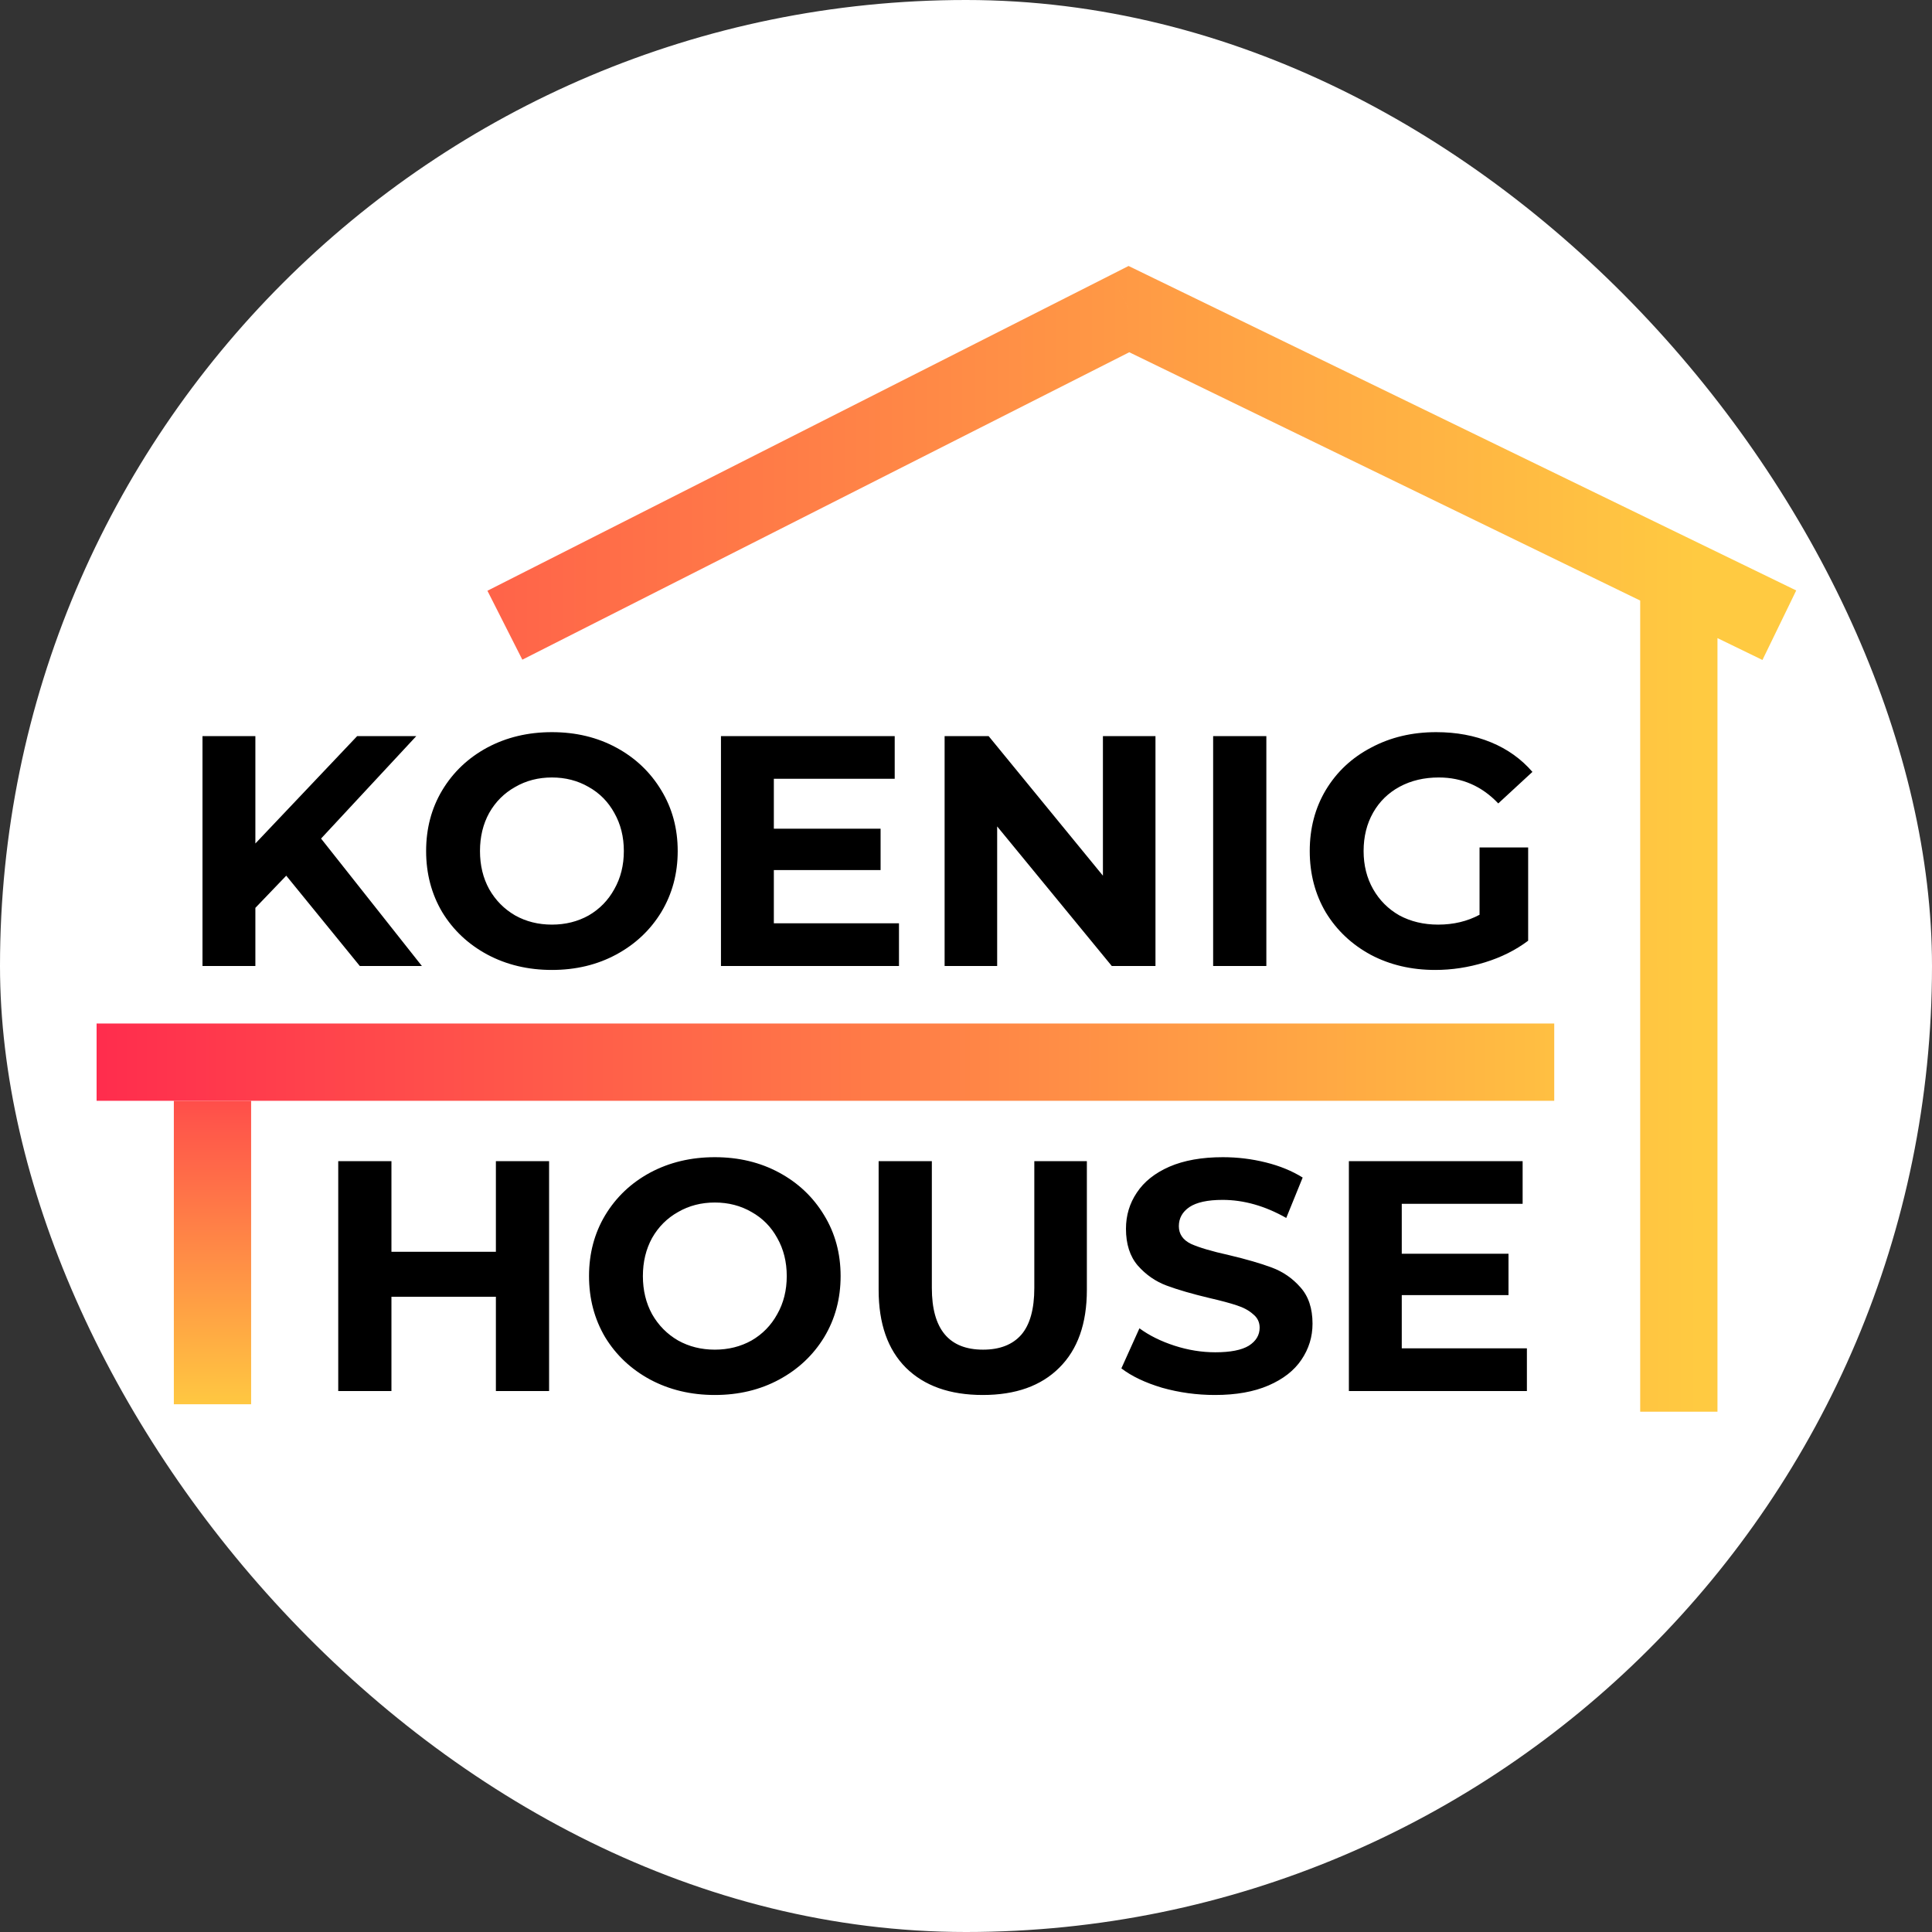 <svg width="100" height="100" viewBox="0 0 100 100" fill="none" xmlns="http://www.w3.org/2000/svg">
<rect x="0" y="0" width="100" height="100" fill="#333333" stroke="none"/>
<rect width="100" height="100" rx="50" fill="white"/>
<path d="M5 54.977H80.447" stroke="url(#paint0_linear_217_676)" stroke-width="4"/>
<path d="M10.998 56.977V72.684" stroke="url(#paint1_linear_217_676)" stroke-width="4"/>
<path d="M14.816 45.325L13.218 46.991V50H10.481V38.1H13.218V43.659L18.488 38.1H21.548L16.618 43.404L21.837 50H18.624L14.816 45.325ZM28.567 50.204C27.331 50.204 26.215 49.938 25.218 49.405C24.232 48.872 23.455 48.141 22.889 47.212C22.333 46.271 22.056 45.217 22.056 44.05C22.056 42.883 22.333 41.834 22.889 40.905C23.455 39.964 24.232 39.228 25.218 38.695C26.215 38.162 27.331 37.896 28.567 37.896C29.802 37.896 30.913 38.162 31.899 38.695C32.885 39.228 33.661 39.964 34.228 40.905C34.794 41.834 35.078 42.883 35.078 44.05C35.078 45.217 34.794 46.271 34.228 47.212C33.661 48.141 32.885 48.872 31.899 49.405C30.913 49.938 29.802 50.204 28.567 50.204ZM28.567 47.858C29.269 47.858 29.904 47.699 30.471 47.382C31.037 47.053 31.479 46.6 31.797 46.022C32.125 45.444 32.29 44.787 32.29 44.05C32.29 43.313 32.125 42.656 31.797 42.078C31.479 41.5 31.037 41.052 30.471 40.735C29.904 40.406 29.269 40.242 28.567 40.242C27.864 40.242 27.229 40.406 26.663 40.735C26.096 41.052 25.648 41.5 25.32 42.078C25.002 42.656 24.844 43.313 24.844 44.05C24.844 44.787 25.002 45.444 25.32 46.022C25.648 46.6 26.096 47.053 26.663 47.382C27.229 47.699 27.864 47.858 28.567 47.858ZM46.531 47.79V50H37.317V38.1H46.31V40.31H40.054V42.894H45.579V45.036H40.054V47.79H46.531ZM59.807 38.1V50H57.546L51.613 42.775V50H48.893V38.1H51.171L57.087 45.325V38.1H59.807ZM62.792 38.1H65.546V50H62.792V38.1ZM76.581 43.863H79.097V48.691C78.451 49.178 77.703 49.552 76.853 49.813C76.003 50.074 75.148 50.204 74.286 50.204C73.051 50.204 71.94 49.943 70.954 49.422C69.968 48.889 69.192 48.158 68.625 47.229C68.07 46.288 67.792 45.229 67.792 44.05C67.792 42.871 68.07 41.817 68.625 40.888C69.192 39.947 69.974 39.216 70.971 38.695C71.969 38.162 73.091 37.896 74.337 37.896C75.38 37.896 76.326 38.072 77.176 38.423C78.026 38.774 78.74 39.284 79.318 39.953L77.55 41.585C76.7 40.69 75.675 40.242 74.473 40.242C73.714 40.242 73.04 40.401 72.45 40.718C71.861 41.035 71.402 41.483 71.073 42.061C70.745 42.639 70.58 43.302 70.58 44.05C70.58 44.787 70.745 45.444 71.073 46.022C71.402 46.6 71.855 47.053 72.433 47.382C73.023 47.699 73.691 47.858 74.439 47.858C75.233 47.858 75.947 47.688 76.581 47.348V43.863Z" fill="black"/>
<path d="M58.433 16L59.307 14.201L58.414 13.767L57.529 14.216L58.433 16ZM27.036 34.145L59.336 17.784L57.529 14.216L25.229 30.577L27.036 34.145ZM57.559 17.799L91.224 34.16L92.972 30.562L59.307 14.201L57.559 17.799ZM84.896 29.18V73.07H88.896V29.18H84.896Z" fill="url(#paint2_linear_217_676)"/>
<path d="M28.421 60.1V72H25.667V67.121H20.261V72H17.507V60.1H20.261V64.792H25.667V60.1H28.421ZM36.999 72.204C35.764 72.204 34.648 71.938 33.65 71.405C32.664 70.872 31.888 70.141 31.321 69.212C30.766 68.271 30.488 67.217 30.488 66.05C30.488 64.883 30.766 63.834 31.321 62.905C31.888 61.964 32.664 61.228 33.65 60.695C34.648 60.162 35.764 59.896 36.999 59.896C38.234 59.896 39.345 60.162 40.331 60.695C41.317 61.228 42.093 61.964 42.66 62.905C43.227 63.834 43.51 64.883 43.51 66.05C43.51 67.217 43.227 68.271 42.66 69.212C42.093 70.141 41.317 70.872 40.331 71.405C39.345 71.938 38.234 72.204 36.999 72.204ZM36.999 69.858C37.702 69.858 38.337 69.699 38.903 69.382C39.47 69.053 39.912 68.6 40.229 68.022C40.558 67.444 40.722 66.787 40.722 66.05C40.722 65.313 40.558 64.656 40.229 64.078C39.912 63.5 39.47 63.052 38.903 62.735C38.337 62.406 37.702 62.242 36.999 62.242C36.297 62.242 35.662 62.406 35.095 62.735C34.529 63.052 34.081 63.5 33.752 64.078C33.435 64.656 33.276 65.313 33.276 66.05C33.276 66.787 33.435 67.444 33.752 68.022C34.081 68.6 34.529 69.053 35.095 69.382C35.662 69.699 36.297 69.858 36.999 69.858ZM50.867 72.204C49.167 72.204 47.841 71.734 46.889 70.793C45.948 69.852 45.478 68.509 45.478 66.764V60.1H48.232V66.662C48.232 68.793 49.116 69.858 50.884 69.858C51.745 69.858 52.403 69.603 52.856 69.093C53.309 68.572 53.536 67.761 53.536 66.662V60.1H56.256V66.764C56.256 68.509 55.78 69.852 54.828 70.793C53.887 71.734 52.567 72.204 50.867 72.204ZM62.887 72.204C61.947 72.204 61.034 72.079 60.15 71.83C59.278 71.569 58.575 71.235 58.042 70.827L58.977 68.753C59.487 69.127 60.094 69.427 60.796 69.654C61.499 69.881 62.202 69.994 62.904 69.994C63.686 69.994 64.264 69.881 64.638 69.654C65.012 69.416 65.199 69.104 65.199 68.719C65.199 68.436 65.086 68.203 64.859 68.022C64.644 67.829 64.361 67.676 64.009 67.563C63.669 67.45 63.205 67.325 62.615 67.189C61.709 66.974 60.966 66.758 60.388 66.543C59.81 66.328 59.312 65.982 58.892 65.506C58.484 65.03 58.28 64.395 58.28 63.602C58.28 62.911 58.467 62.287 58.841 61.732C59.215 61.165 59.776 60.718 60.524 60.389C61.284 60.06 62.207 59.896 63.295 59.896C64.055 59.896 64.797 59.987 65.522 60.168C66.248 60.349 66.882 60.61 67.426 60.95L66.576 63.041C65.477 62.418 64.378 62.106 63.278 62.106C62.508 62.106 61.935 62.231 61.561 62.48C61.199 62.729 61.017 63.058 61.017 63.466C61.017 63.874 61.227 64.18 61.646 64.384C62.077 64.577 62.729 64.769 63.601 64.962C64.508 65.177 65.25 65.393 65.828 65.608C66.406 65.823 66.899 66.163 67.307 66.628C67.727 67.093 67.936 67.722 67.936 68.515C67.936 69.195 67.744 69.818 67.358 70.385C66.984 70.94 66.418 71.382 65.658 71.711C64.899 72.04 63.975 72.204 62.887 72.204ZM79.032 69.79V72H69.818V60.1H78.811V62.31H72.555V64.894H78.08V67.036H72.555V69.79H79.032Z" fill="black"/>
<defs>
<linearGradient id="paint0_linear_217_676" x1="-5.482" y1="55" x2="85.85" y2="55" gradientUnits="userSpaceOnUse">
<stop stop-color="#FF184F"/>
<stop offset="1" stop-color="#FFCA41"/>
</linearGradient>
<linearGradient id="paint1_linear_217_676" x1="11.136" y1="50" x2="11.092" y2="73" gradientUnits="userSpaceOnUse">
<stop stop-color="#FF184F"/>
<stop offset="0.198" stop-color="#FF3B4C"/>
<stop offset="1" stop-color="#FFCA41"/>
</linearGradient>
<linearGradient id="paint2_linear_217_676" x1="-24.924" y1="29.71" x2="87.889" y2="29.614" gradientUnits="userSpaceOnUse">
<stop offset="0.039" stop-color="#FF184F"/>
<stop offset="1" stop-color="#FFCA41"/>
</linearGradient>
</defs>
</svg>

